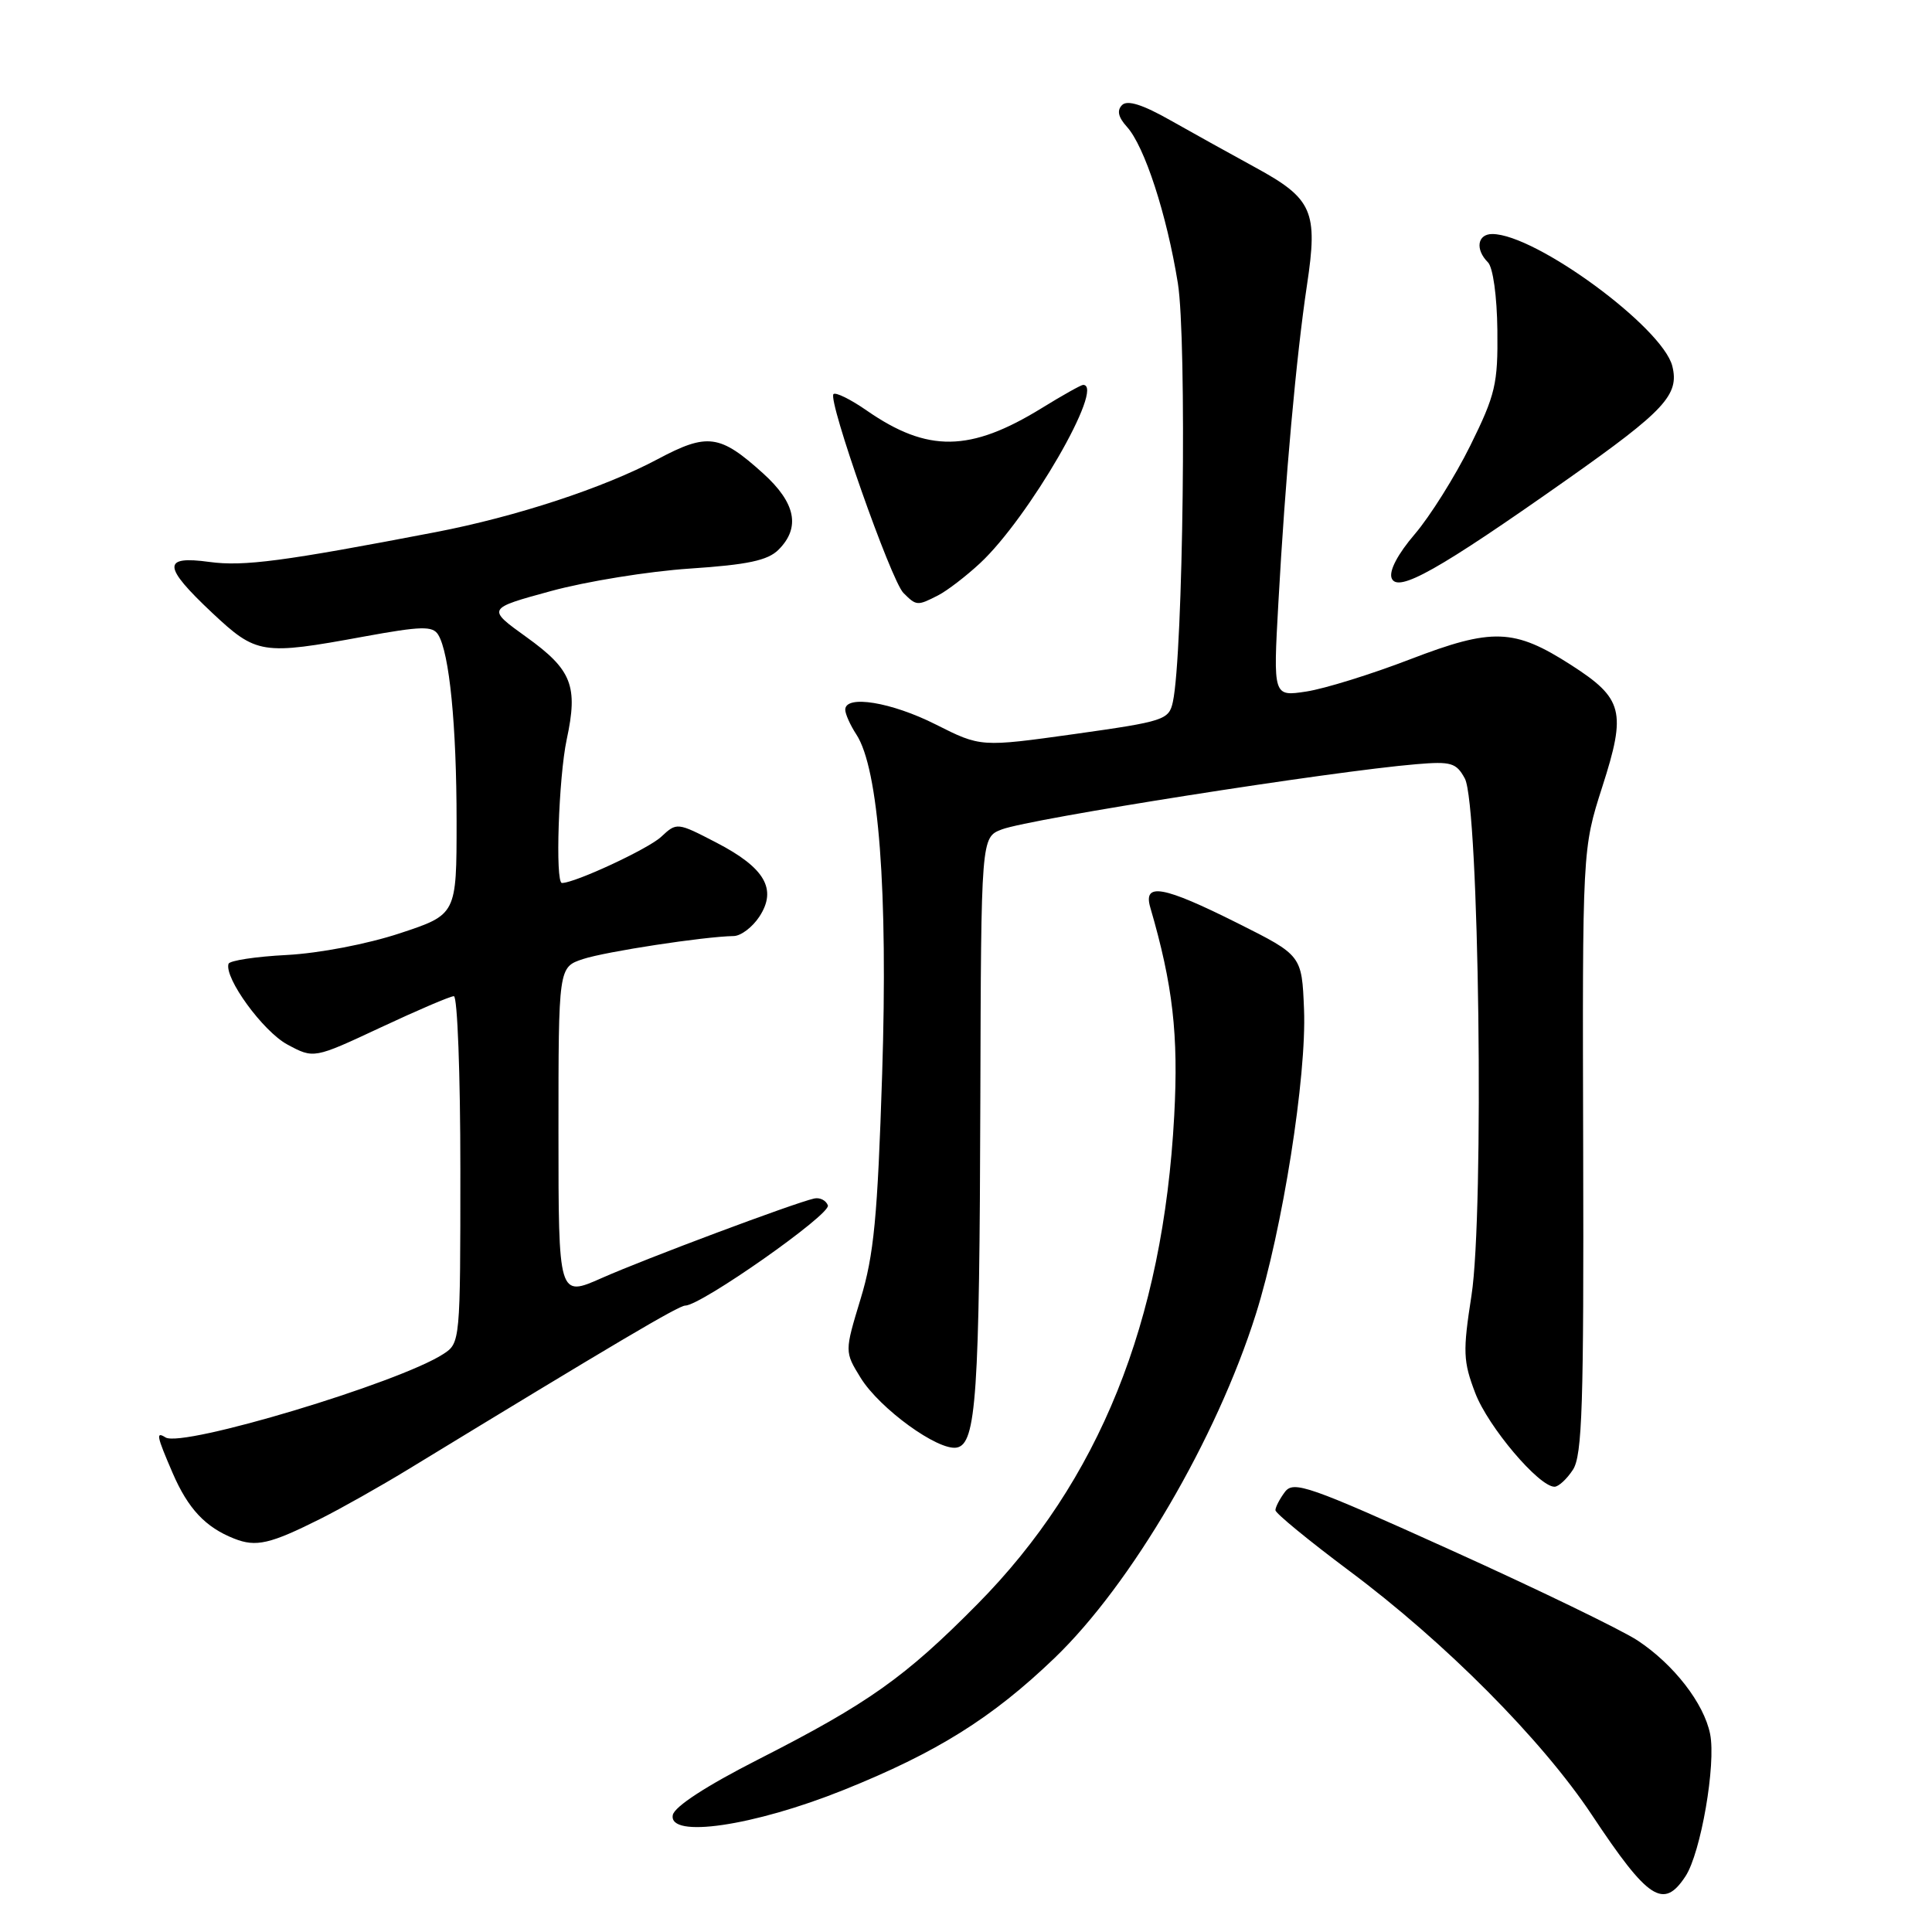 <?xml version="1.0" encoding="UTF-8" standalone="no"?>
<!DOCTYPE svg PUBLIC "-//W3C//DTD SVG 1.1//EN" "http://www.w3.org/Graphics/SVG/1.1/DTD/svg11.dtd" >
<svg xmlns="http://www.w3.org/2000/svg" xmlns:xlink="http://www.w3.org/1999/xlink" version="1.1" viewBox="0 0 256 256">
 <g >
 <path fill="currentColor"
d=" M 223.34 248.61 C 225.37 245.51 227.40 233.77 226.60 229.77 C 225.79 225.71 221.79 220.55 217.00 217.38 C 214.89 215.99 203.79 210.61 192.33 205.43 C 173.38 196.86 171.39 196.16 170.25 197.70 C 169.56 198.62 169.00 199.71 169.00 200.11 C 169.00 200.51 173.39 204.11 178.75 208.12 C 191.49 217.62 204.32 230.53 210.94 240.50 C 218.40 251.74 220.42 253.06 223.34 248.61 Z  M 111.76 237.19 C 124.12 232.23 131.46 227.64 139.73 219.70 C 149.91 209.92 161.19 190.66 166.41 174.12 C 169.94 162.92 173.15 142.59 172.79 133.75 C 172.50 126.59 172.50 126.59 164.00 122.33 C 154.10 117.37 151.44 116.90 152.42 120.25 C 155.41 130.50 156.17 137.11 155.59 147.84 C 154.12 175.21 145.63 196.26 129.50 212.57 C 119.92 222.26 115.05 225.71 100.52 233.11 C 93.60 236.63 89.37 239.38 89.15 240.50 C 88.54 243.63 99.85 241.97 111.76 237.19 Z  M 42.50 201.23 C 45.25 199.85 50.42 196.93 54.00 194.75 C 81.49 177.99 89.93 173.00 90.79 173.00 C 92.88 173.00 110.13 160.89 109.70 159.72 C 109.45 159.05 108.63 158.64 107.88 158.81 C 105.23 159.40 85.45 166.81 79.75 169.34 C 74.00 171.89 74.00 171.89 74.00 150.02 C 74.00 128.16 74.00 128.16 77.25 127.08 C 80.27 126.09 93.26 124.10 97.23 124.03 C 98.18 124.01 99.70 122.86 100.62 121.46 C 103.00 117.83 101.36 114.99 94.96 111.67 C 89.72 108.95 89.68 108.95 87.60 110.89 C 85.88 112.49 76.19 117.00 74.46 117.00 C 73.55 117.00 74.02 103.01 75.09 97.99 C 76.62 90.88 75.78 88.75 69.76 84.42 C 64.50 80.64 64.50 80.64 73.00 78.32 C 77.67 77.04 85.96 75.70 91.41 75.34 C 99.09 74.83 101.74 74.26 103.16 72.84 C 106.10 69.90 105.44 66.63 101.11 62.72 C 95.39 57.55 93.74 57.33 87.15 60.84 C 80.02 64.64 68.39 68.46 57.73 70.51 C 37.58 74.38 32.29 75.08 27.75 74.46 C 21.47 73.60 21.55 75.03 28.11 81.20 C 33.99 86.71 34.70 86.83 48.21 84.35 C 55.83 82.96 57.33 82.92 58.06 84.10 C 59.55 86.51 60.50 96.10 60.50 108.84 C 60.50 121.18 60.50 121.18 53.00 123.66 C 48.69 125.09 42.31 126.31 38.01 126.54 C 33.89 126.75 30.42 127.28 30.28 127.71 C 29.70 129.59 34.85 136.66 38.07 138.40 C 41.58 140.29 41.58 140.29 50.43 136.15 C 55.30 133.87 59.66 132.00 60.14 132.00 C 60.61 132.00 61.00 142.34 61.00 154.98 C 61.00 177.71 60.98 177.97 58.75 179.41 C 52.84 183.25 24.19 191.85 21.94 190.47 C 20.63 189.65 20.74 190.23 22.87 195.17 C 24.92 199.92 27.22 202.37 31.02 203.87 C 33.94 205.03 35.78 204.60 42.50 201.23 Z  M 208.42 194.75 C 209.66 192.86 209.87 186.12 209.78 152.50 C 209.67 112.50 209.67 112.50 212.31 104.26 C 215.53 94.26 215.08 92.55 208.17 88.11 C 200.63 83.27 197.76 83.17 186.85 87.36 C 181.71 89.34 175.52 91.26 173.10 91.63 C 168.70 92.30 168.70 92.30 169.39 79.90 C 170.30 63.41 171.76 47.24 173.18 37.78 C 174.66 27.99 173.93 26.33 166.36 22.20 C 163.14 20.44 158.07 17.63 155.10 15.95 C 151.40 13.85 149.38 13.22 148.68 13.92 C 147.97 14.63 148.17 15.53 149.32 16.80 C 151.66 19.38 154.60 28.41 156.07 37.51 C 157.28 45.01 156.78 86.70 155.41 93.01 C 154.89 95.39 154.28 95.59 142.41 97.26 C 129.95 99.00 129.95 99.00 124.00 96.00 C 118.12 93.03 112.00 92.03 112.00 94.04 C 112.00 94.60 112.66 96.08 113.47 97.32 C 116.44 101.85 117.67 118.05 116.89 142.32 C 116.28 161.27 115.80 166.32 114.03 172.12 C 111.91 179.11 111.91 179.11 114.04 182.57 C 116.56 186.65 124.32 192.28 126.78 191.81 C 129.36 191.32 129.79 184.94 129.90 145.73 C 130.00 110.95 130.00 110.95 132.75 109.90 C 136.46 108.49 176.47 102.19 187.67 101.26 C 192.28 100.87 192.97 101.07 194.10 103.16 C 195.99 106.65 196.68 160.68 194.98 171.65 C 193.82 179.10 193.87 180.37 195.48 184.59 C 197.18 189.05 203.91 197.00 205.98 197.00 C 206.51 197.00 207.61 195.99 208.42 194.75 Z  M 124.32 78.88 C 125.52 78.26 128.01 76.35 129.86 74.63 C 136.32 68.62 146.50 51.00 143.52 51.00 C 143.25 51.00 140.78 52.38 138.03 54.08 C 128.55 59.91 122.92 59.99 114.85 54.40 C 112.71 52.91 110.73 51.94 110.44 52.22 C 109.66 53.01 118.07 76.93 119.71 78.57 C 121.43 80.29 121.55 80.30 124.32 78.88 Z  M 207.74 63.47 C 220.60 54.40 222.54 52.31 221.59 48.51 C 220.30 43.38 203.50 31.04 197.75 31.01 C 195.76 31.00 195.44 33.04 197.16 34.76 C 197.83 35.43 198.36 39.26 198.41 43.76 C 198.49 50.86 198.16 52.29 194.82 59.05 C 192.79 63.15 189.48 68.42 187.47 70.77 C 185.21 73.41 184.03 75.65 184.40 76.61 C 185.17 78.61 190.59 75.56 207.74 63.47 Z "/>
</g>
</svg>